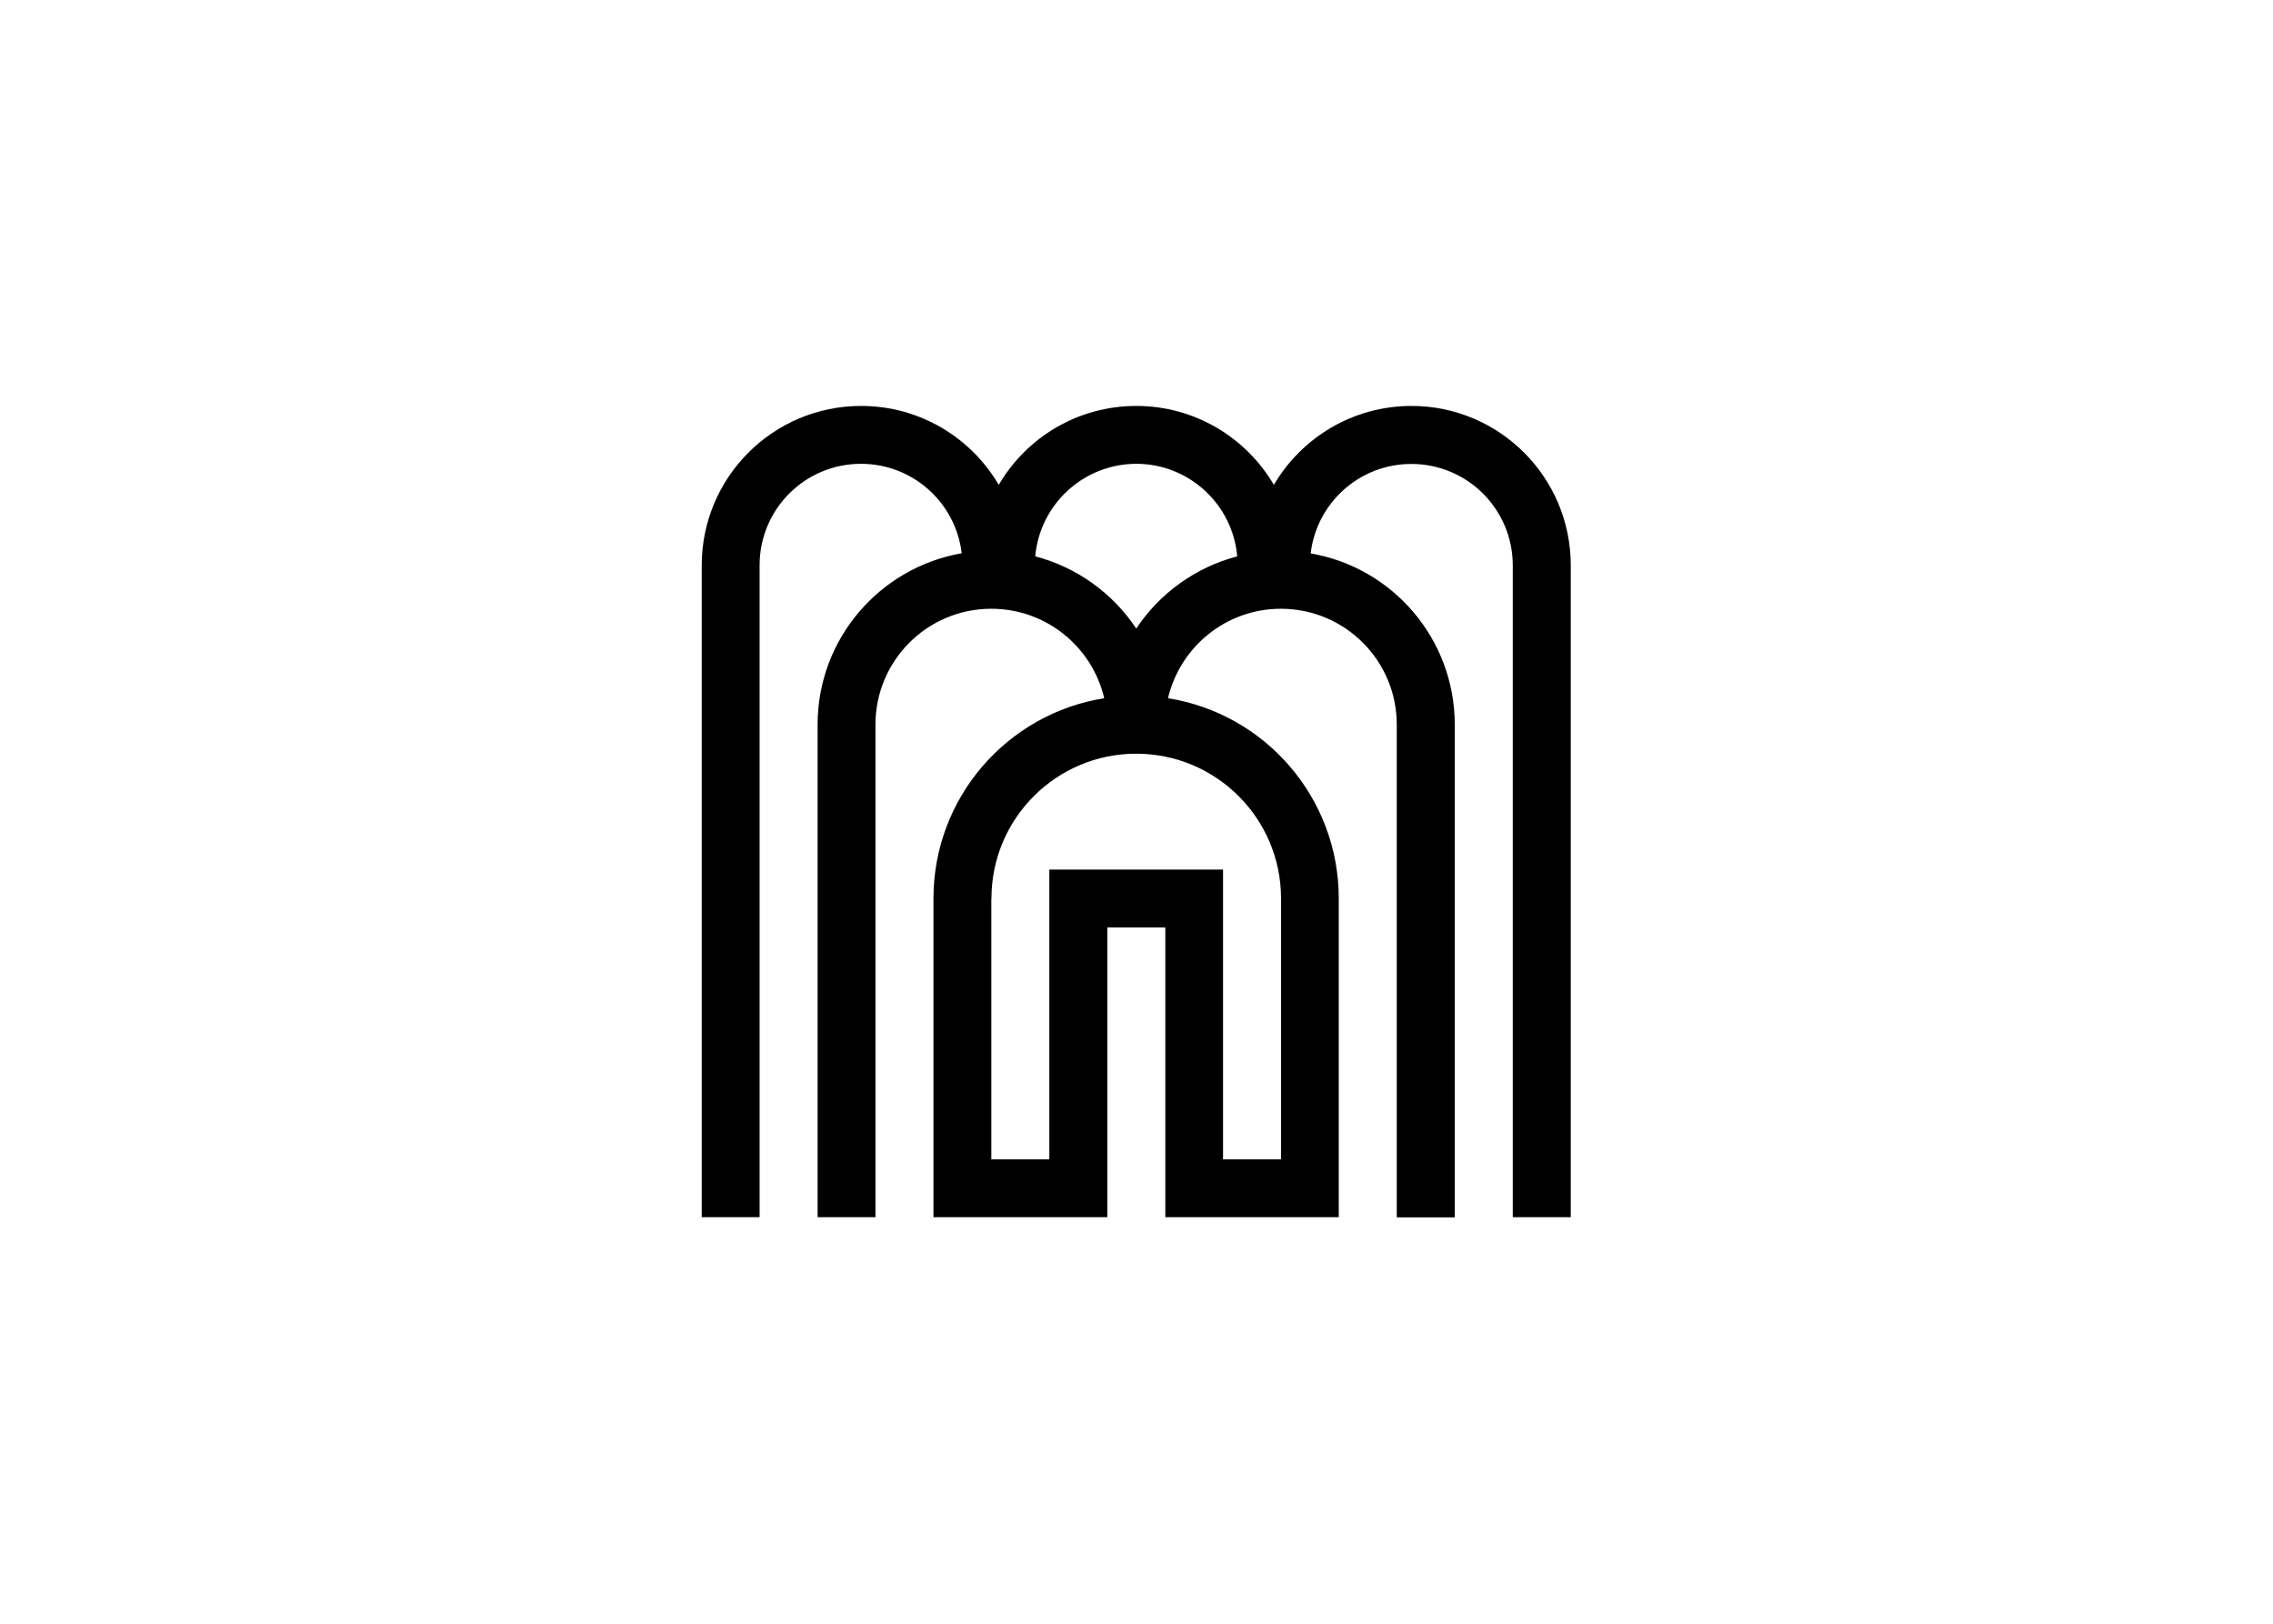 <svg clip-rule="evenodd" fill-rule="evenodd" stroke-linejoin="round" stroke-miterlimit="2" viewBox="0 0 560 400" xmlns="http://www.w3.org/2000/svg"><path d="m206.3 350.7c0-57 46.2-103.1 103.1-103.1 57 0 103.1 46.2 103.1 103.1v185.7h-41.3v-206.3h-123.7v206.3h-41.3v-185.7zm31.2-243.6c29.8 7.8 55.3 26.4 71.9 51.4 16.6-25 42.1-43.6 71.9-51.4-3.2-36.9-34.2-65.9-71.9-65.9-37.7.1-68.7 29-71.9 65.9zm-196.2 470.5h-41.3v-464.1c0-62.7 50.8-113.5 113.5-113.5 41.8 0 78.3 22.6 98 56.2 19.6-33.6 56.1-56.2 97.9-56.2s78.3 22.6 98 56.2c19.7-33.6 56.2-56.2 98-56.2 62.6 0 113.4 50.8 113.4 113.5v464.1h-41.3v-464.1c0-39.9-32.3-72.2-72.2-72.2-37 0-67.5 27.8-71.7 63.7 58.3 10 102.6 60.8 102.6 122v350.7h-41.3v-350.8c0-45.6-36.9-82.5-82.5-82.5-39.1 0-71.8 27.2-80.4 63.7 68.9 10.9 121.6 70.6 121.6 142.6v226.9h-123.5v-206.3h-41.3v206.3h-123.8v-226.9c0-72 52.7-131.7 121.6-142.6-8.5-36.5-41.3-63.7-80.4-63.7-45.6 0-82.5 36.9-82.5 82.5v350.7h-41.2v-350.7c0-61.2 44.4-111.9 102.6-122-4.2-35.9-34.7-63.7-71.7-63.7-39.9 0-72.2 32.3-72.2 72.2v464.2z" transform="matrix(.346 0 0 .346 172.886 100)"/></svg>
